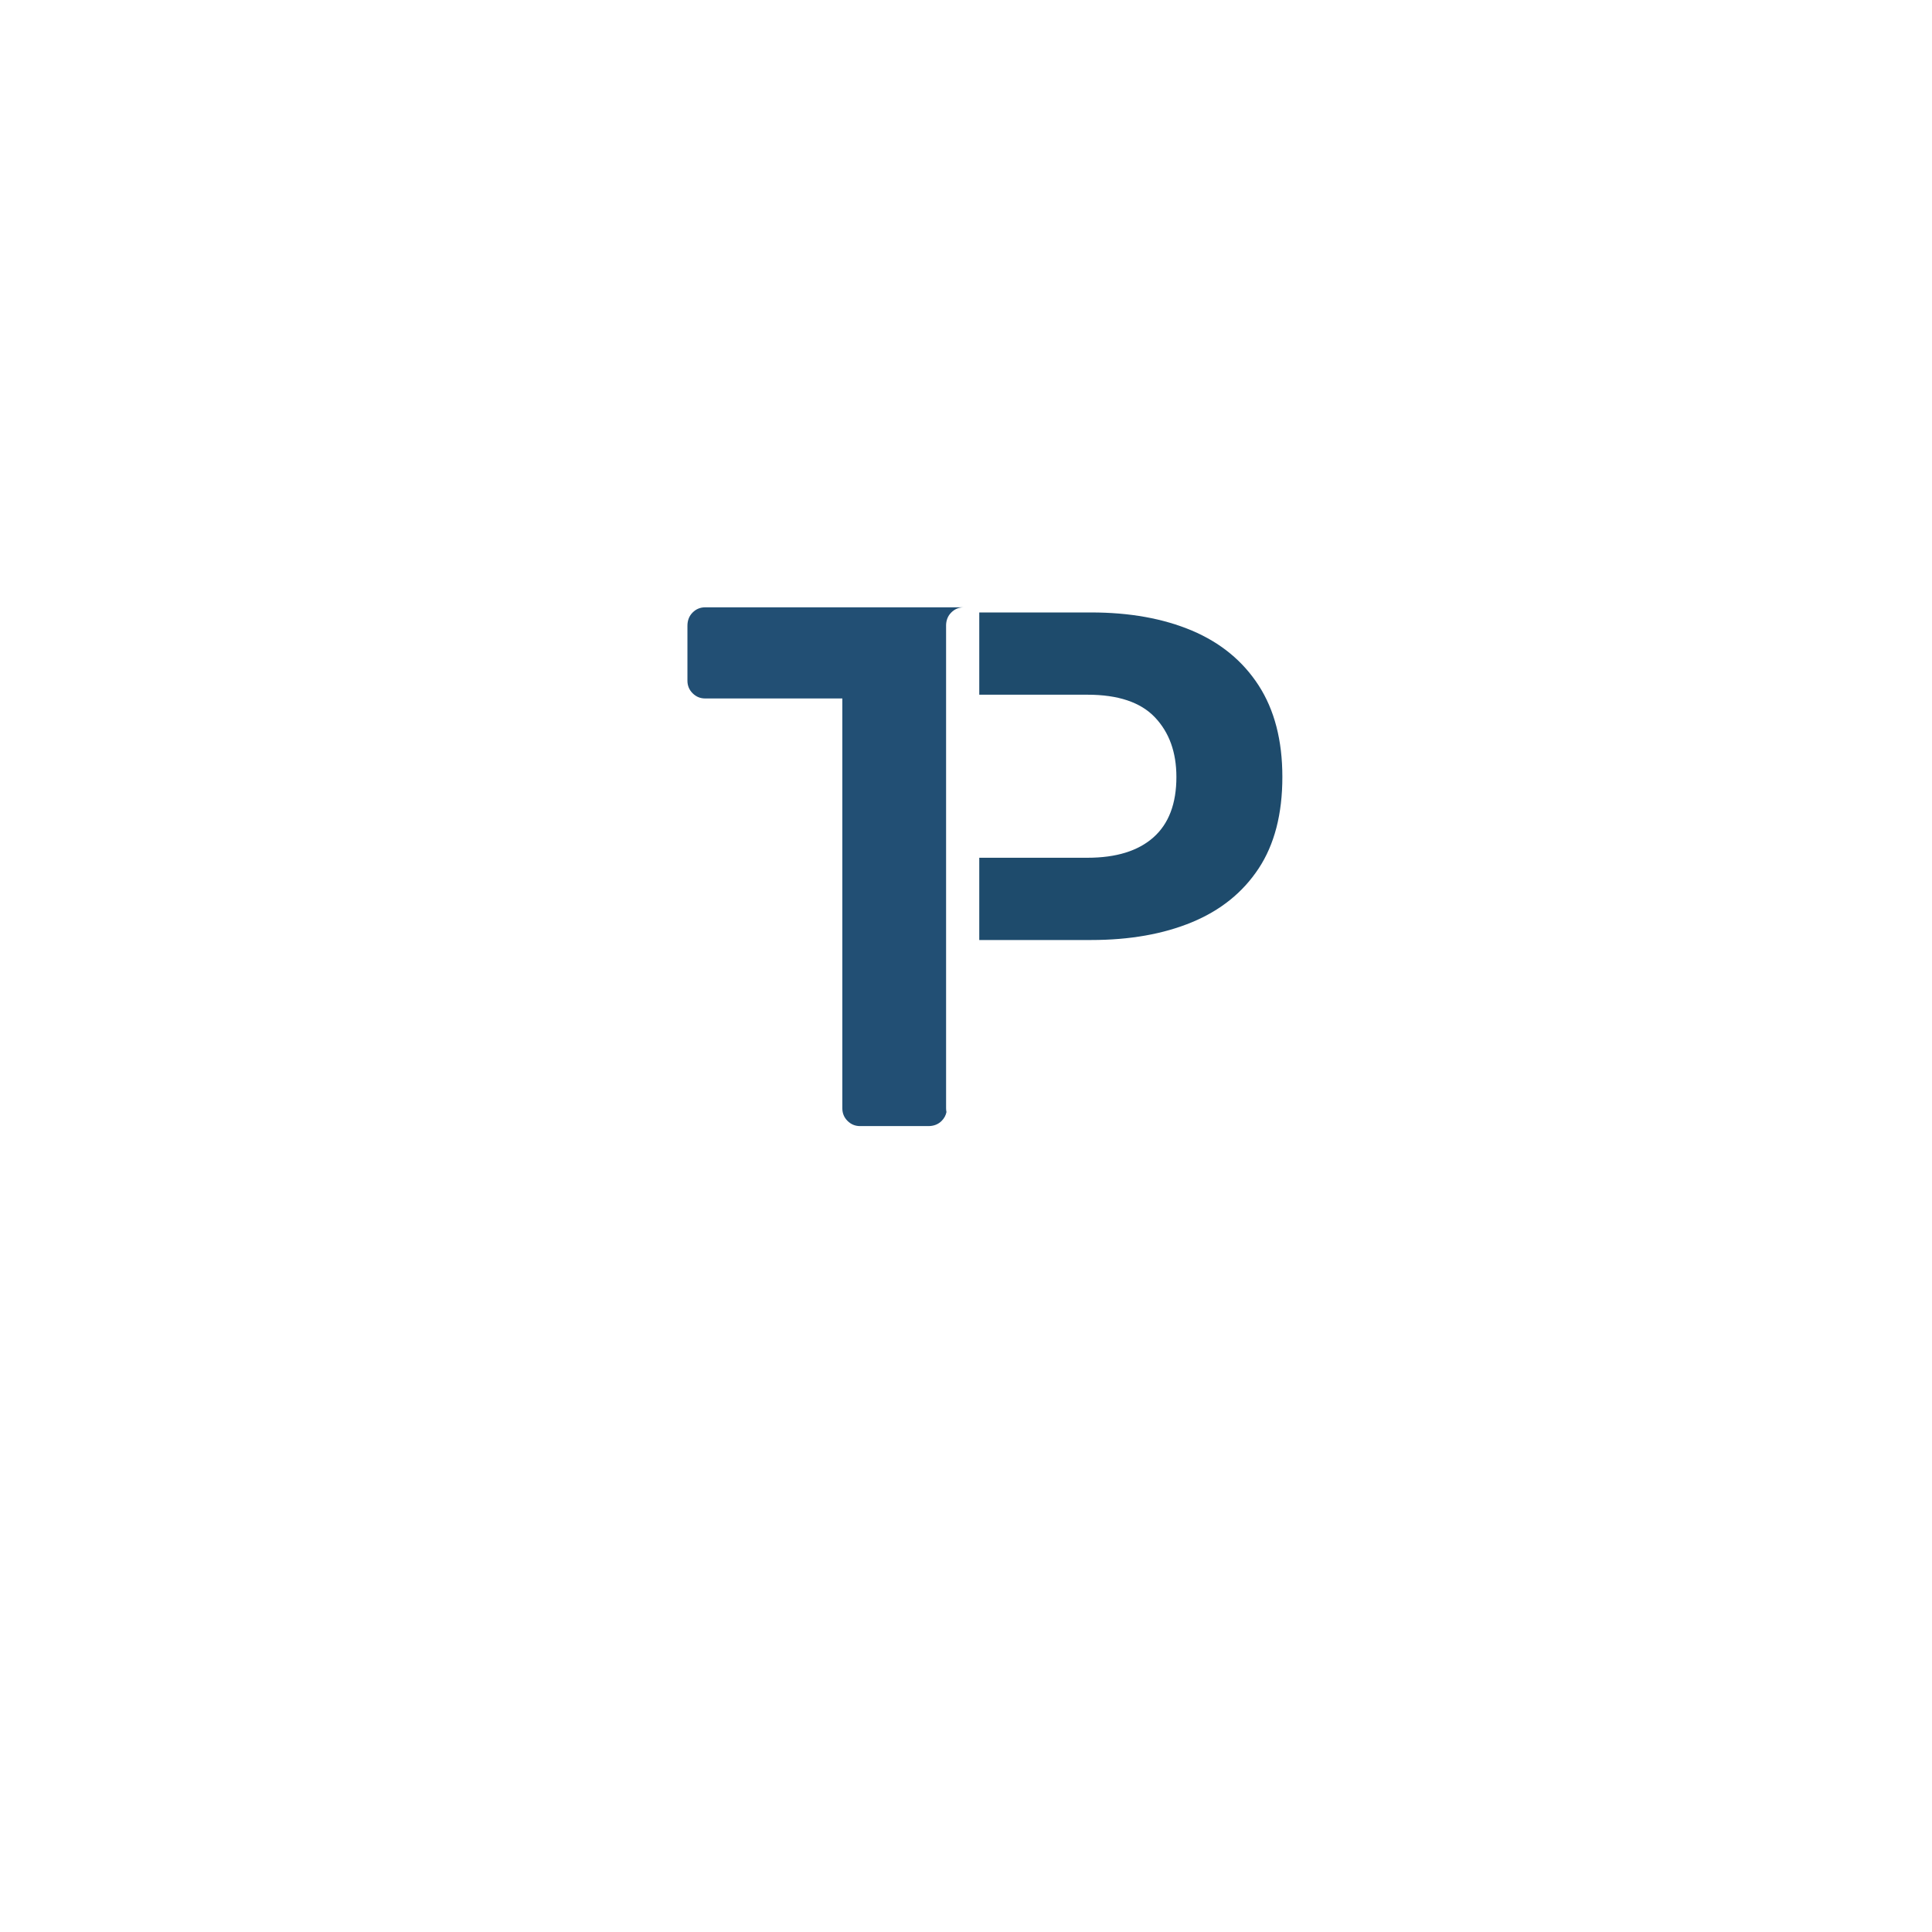 <?xml version="1.0" encoding="utf-8"?>
<!-- Generator: Adobe Illustrator 23.0.5, SVG Export Plug-In . SVG Version: 6.00 Build 0)  -->
<svg version="1.1" id="Layer_1" xmlns="http://www.w3.org/2000/svg" xmlns:xlink="http://www.w3.org/1999/xlink" x="0px" y="0px"
	 viewBox="0 0 1075 1075" style="enable-background:new 0 0 1075 1075;" xml:space="preserve">
<style type="text/css">
	.st0{fill:#224F74;}
	.st1{fill:#1E4B6C;}
</style>
<path class="st0" d="M526.41,348.23c0-3.02,0.96-5.5,2.89-7.42c1.92-1.92,4.26-2.89,7.01-2.89H392.4c-2.75,0-5.09,0.97-7.01,2.89
	c-1.93,1.93-2.89,4.4-2.89,7.42v30.51c0,2.75,0.96,5.09,2.89,7.01c1.92,1.93,4.26,2.89,7.01,2.89h76.29v228.04
	c0,2.75,0.96,5.09,2.89,7.01c1.92,1.93,4.26,2.89,7.01,2.89h37.94c3.02,0,5.5-0.96,7.42-2.89c1.41-1.41,2.3-3.05,2.68-4.91
	c-0.14-0.67-0.21-1.37-0.21-2.1V348.23z"/>
<path class="st1" d="M700.34,381.4c-8.8-13.61-21.17-23.77-37.11-30.52c-15.95-6.73-34.64-10.1-56.08-10.1h-62.27v45.77h60.21
	c17.04,0,29.55,4.19,37.52,12.58c7.97,8.39,11.96,19.45,11.96,33.19c0,14.85-4.26,26.05-12.78,33.61
	c-8.52,7.56-20.76,11.34-36.7,11.34h-60.21v45.78h0.82v-0.01h61.44c21.44,0,40.13-3.3,56.08-9.9c15.94-6.6,28.31-16.56,37.11-29.9
	c8.8-13.33,13.2-30.31,13.2-50.93C713.54,411.99,709.13,395.01,700.34,381.4z"/>
</svg>
